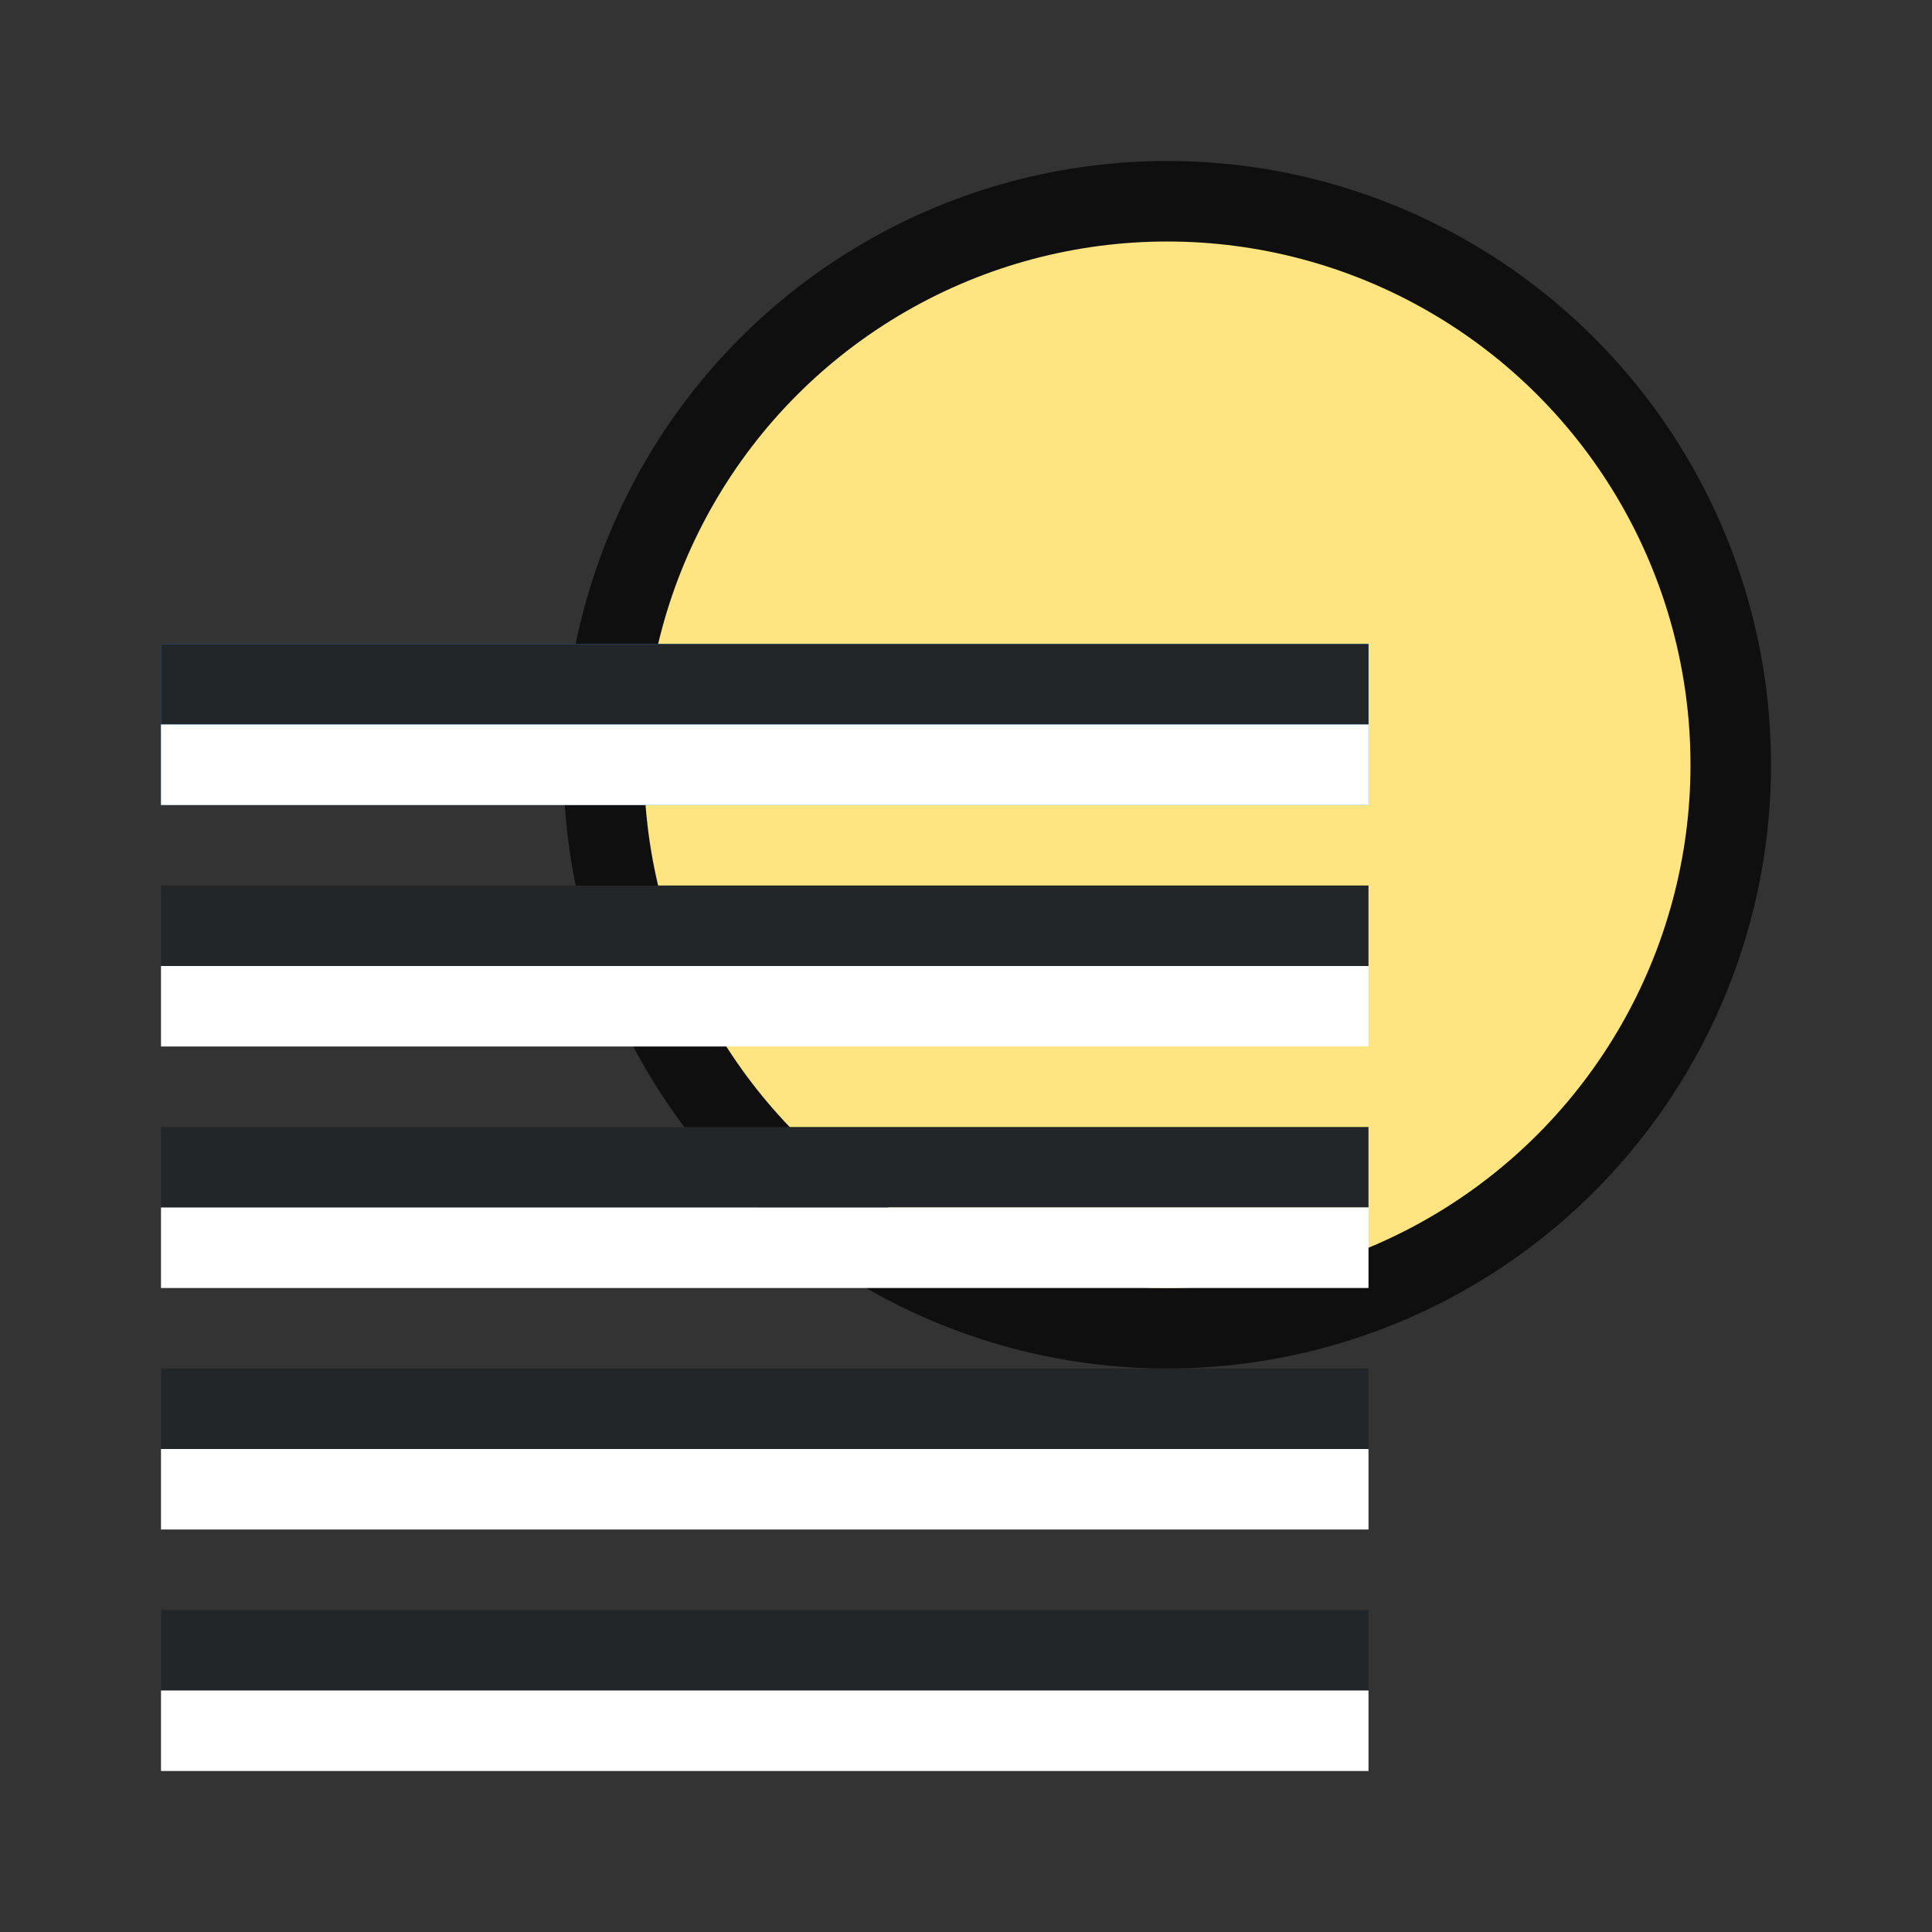 <?xml version="1.0" encoding="UTF-8" standalone="no"?>
<svg
   xmlns:dc="http://purl.org/dc/elements/1.1/"
   xmlns:cc="http://creativecommons.org/ns#"
   xmlns:rdf="http://www.w3.org/1999/02/22-rdf-syntax-ns#"
   xmlns:svg="http://www.w3.org/2000/svg"
   xmlns="http://www.w3.org/2000/svg"
   xmlns:sodipodi="http://sodipodi.sourceforge.net/DTD/sodipodi-0.dtd"
   xmlns:inkscape="http://www.inkscape.org/namespaces/inkscape"
   viewBox="0 0 24 24"
   version="1.1"
   id="svg4"
   sodipodi:docname="lc_setobjecttobackground.svg"
   inkscape:version="1.0.1 (3bc2e813f5, 2020-09-07)"
   inkscape:export-filename="/home/jupiter007/Libreoffice yaru theme fullcolor/build/cmd/lc_sendtoback.png"
   inkscape:export-xdpi="96"
   inkscape:export-ydpi="96">
  <rect x="0" y="0" width="24" height="24" fill="#333333" stroke="none"/>
  <defs
     id="defs8" />
  <sodipodi:namedview
     pagecolor="#808080"
     bordercolor="#666666"
     borderopacity="1"
     objecttolerance="10"
     gridtolerance="10"
     guidetolerance="10"
     inkscape:pageopacity="0"
     inkscape:pageshadow="2"
     inkscape:window-width="1920"
     inkscape:window-height="1016"
     id="namedview6"
     showgrid="true"
     inkscape:zoom="19.666667"
     inkscape:cx="10.648633"
     inkscape:cy="13.291218"
     inkscape:window-x="0"
     inkscape:window-y="27"
     inkscape:window-maximized="1"
     inkscape:current-layer="svg4"
     inkscape:document-rotation="0"
     inkscape:snap-bbox="true"
     inkscape:bbox-paths="true"
     inkscape:bbox-nodes="true"
     inkscape:snap-bbox-edge-midpoints="true"
     inkscape:snap-bbox-midpoints="true"
     inkscape:snap-nodes="true">
    <inkscape:grid
       type="xygrid"
       id="grid833" />
  </sodipodi:namedview>
  <circle
     style="opacity:0.7;fill:#000000;fill-opacity:1;stroke:#000000;stroke-width:2;stroke-linejoin:round;stroke-miterlimit:4;stroke-dasharray:none;stroke-opacity:1"
     id="circle858"
     cx="14.5"
     cy="9.5"
     r="6.5" />
  <circle
     style="opacity:1;fill:#fee581;fill-opacity:1;stroke:none;stroke-width:2.167;stroke-linejoin:round;stroke-miterlimit:4;stroke-dasharray:none;stroke-opacity:1"
     id="path824"
     cx="14.5"
     cy="9.5"
     r="6.5" />
  <rect
     id="rect2"
     overflow="visible"
     y="8"
     x="2"
     width="15"
     style="color:#bebebe;overflow:visible;fill:#298fe5;fill-opacity:1;stroke-width:1.414;marker:none"
     height="2" />
  <rect
     style="fill:#232629;fill-opacity:1;fill-rule:evenodd;stroke:none;stroke-width:3;stroke-linecap:round;stroke-linejoin:round"
     id="rect833"
     width="15"
     height="1"
     x="2"
     y="8" />
  <rect
     style="fill:#ffffff;fill-rule:evenodd;stroke:none;stroke-width:3;stroke-linecap:round;stroke-linejoin:round"
     id="rect835"
     width="15"
     height="1"
     x="2"
     y="9" />
  <rect
     style="fill:#ffffff;fill-rule:evenodd;stroke:none;stroke-width:3;stroke-linecap:round;stroke-linejoin:round"
     id="rect837"
     width="15"
     height="1"
     x="2"
     y="12" />
  <rect
     style="fill:#232629;fill-opacity:1;fill-rule:evenodd;stroke:none;stroke-width:3;stroke-linecap:round;stroke-linejoin:round"
     id="rect839"
     width="15"
     height="1"
     x="2"
     y="11" />
  <rect
     style="fill:#232629;fill-opacity:1;fill-rule:evenodd;stroke:none;stroke-width:3;stroke-linecap:round;stroke-linejoin:round"
     id="rect841"
     width="15"
     height="1"
     x="2"
     y="14" />
  <rect
     style="fill:#ffffff;fill-rule:evenodd;stroke:none;stroke-width:3;stroke-linecap:round;stroke-linejoin:round"
     id="rect843"
     width="15"
     height="1"
     x="2"
     y="15" />
  <rect
     style="fill:#232629;fill-opacity:1;fill-rule:evenodd;stroke:none;stroke-width:3;stroke-linecap:round;stroke-linejoin:round"
     id="rect845"
     width="15"
     height="1"
     x="2"
     y="17" />
  <rect
     style="fill:#ffffff;fill-rule:evenodd;stroke:none;stroke-width:3;stroke-linecap:round;stroke-linejoin:round"
     id="rect847"
     width="15"
     height="1"
     x="2"
     y="18" />
  <rect
     style="fill:#232629;fill-opacity:1;fill-rule:evenodd;stroke:none;stroke-width:3;stroke-linecap:round;stroke-linejoin:round"
     id="rect880"
     width="15"
     height="1"
     x="2"
     y="20" />
  <rect
     style="fill:#ffffff;fill-rule:evenodd;stroke:none;stroke-width:3;stroke-linecap:round;stroke-linejoin:round"
     id="rect882"
     width="15"
     height="1"
     x="2"
     y="21" />
</svg>
